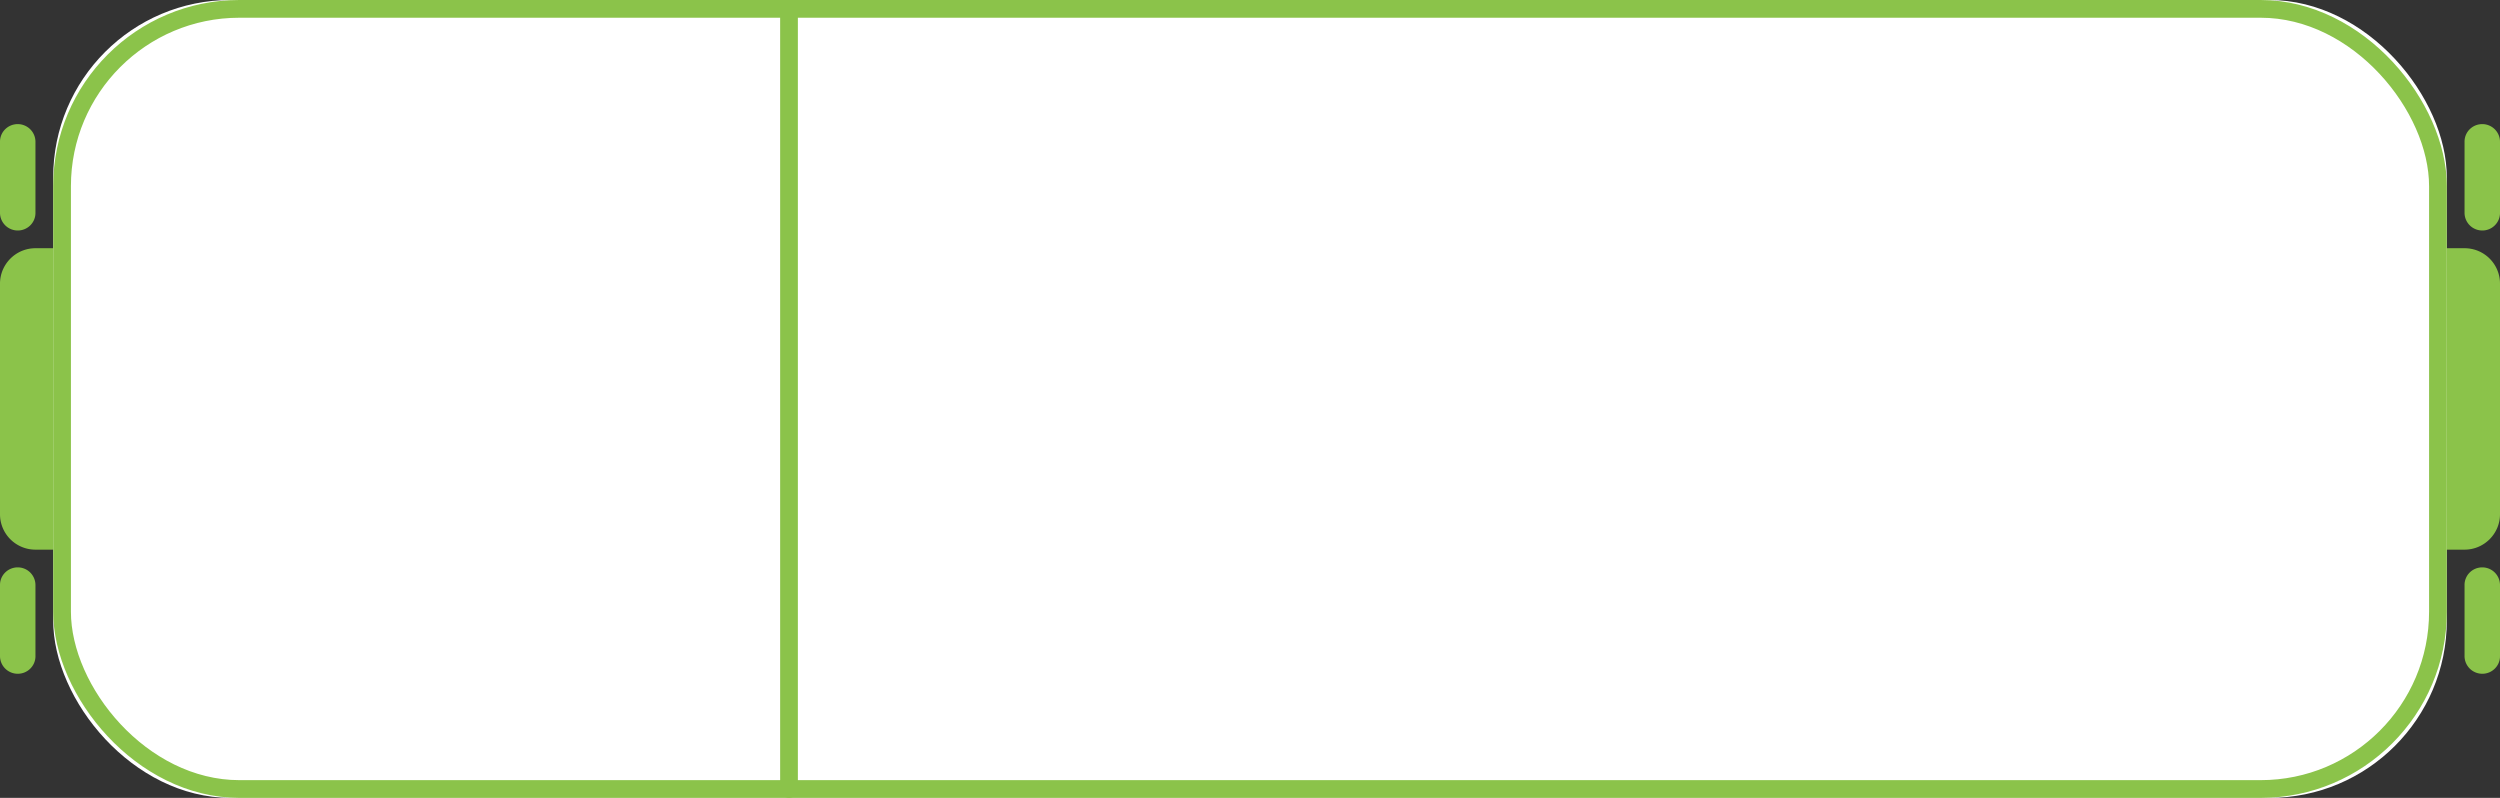 <svg xmlns="http://www.w3.org/2000/svg" xmlns:xlink="http://www.w3.org/1999/xlink" width="141" height="45" viewBox="0 0 141 45">
<rect x="0" y="0" width="141" height="45" fill="#333333" stroke="none"/>
<defs>
    <rect id="a" width="135" height="45" x="3" rx="10"/>
</defs>
<g fill="none" fill-rule="evenodd">
    <path fill="#8bc34a" d="M0 16c0-1.105.898-2 1.998-2h2.004C5.106 14 6 14.89 6 16v13c0 1.105-.898 2-1.998 2H1.998A1.996 1.996 0 0 1 0 29V16zm0 16.99c0-.546.444-.99 1-.99a1 1 0 0 1 1 .99v4.02c0 .546-.444.99-1 .99a1 1 0 0 1-1-.99v-4.02zm0-25C0 7.445.444 7 1 7a1 1 0 0 1 1 .99v4.02c0 .546-.444.99-1 .99a1 1 0 0 1-1-.99V7.99zM135 16c0-1.105.898-2 1.998-2h2.004c1.104 0 1.998.89 1.998 2v13c0 1.105-.898 2-1.998 2h-2.004A1.996 1.996 0 0 1 135 29V16zm4 16.99c0-.546.444-.99 1-.99a1 1 0 0 1 1 .99v4.02c0 .546-.444.99-1 .99a1 1 0 0 1-1-.99v-4.02zm0-25c0-.546.444-.99 1-.99a1 1 0 0 1 1 .99v4.02c0 .546-.444.99-1 .99a1 1 0 0 1-1-.99V7.99z"/>
    <use fill="#FFF" xlink:href="#a"/>
    <rect width="134" height="44" x="3.5" y=".5" stroke="#8bc34a" rx="10"/>
    <rect width="1" height="45" x="44" fill="#8bc34a" rx=".5"/>
</g>
</svg>
